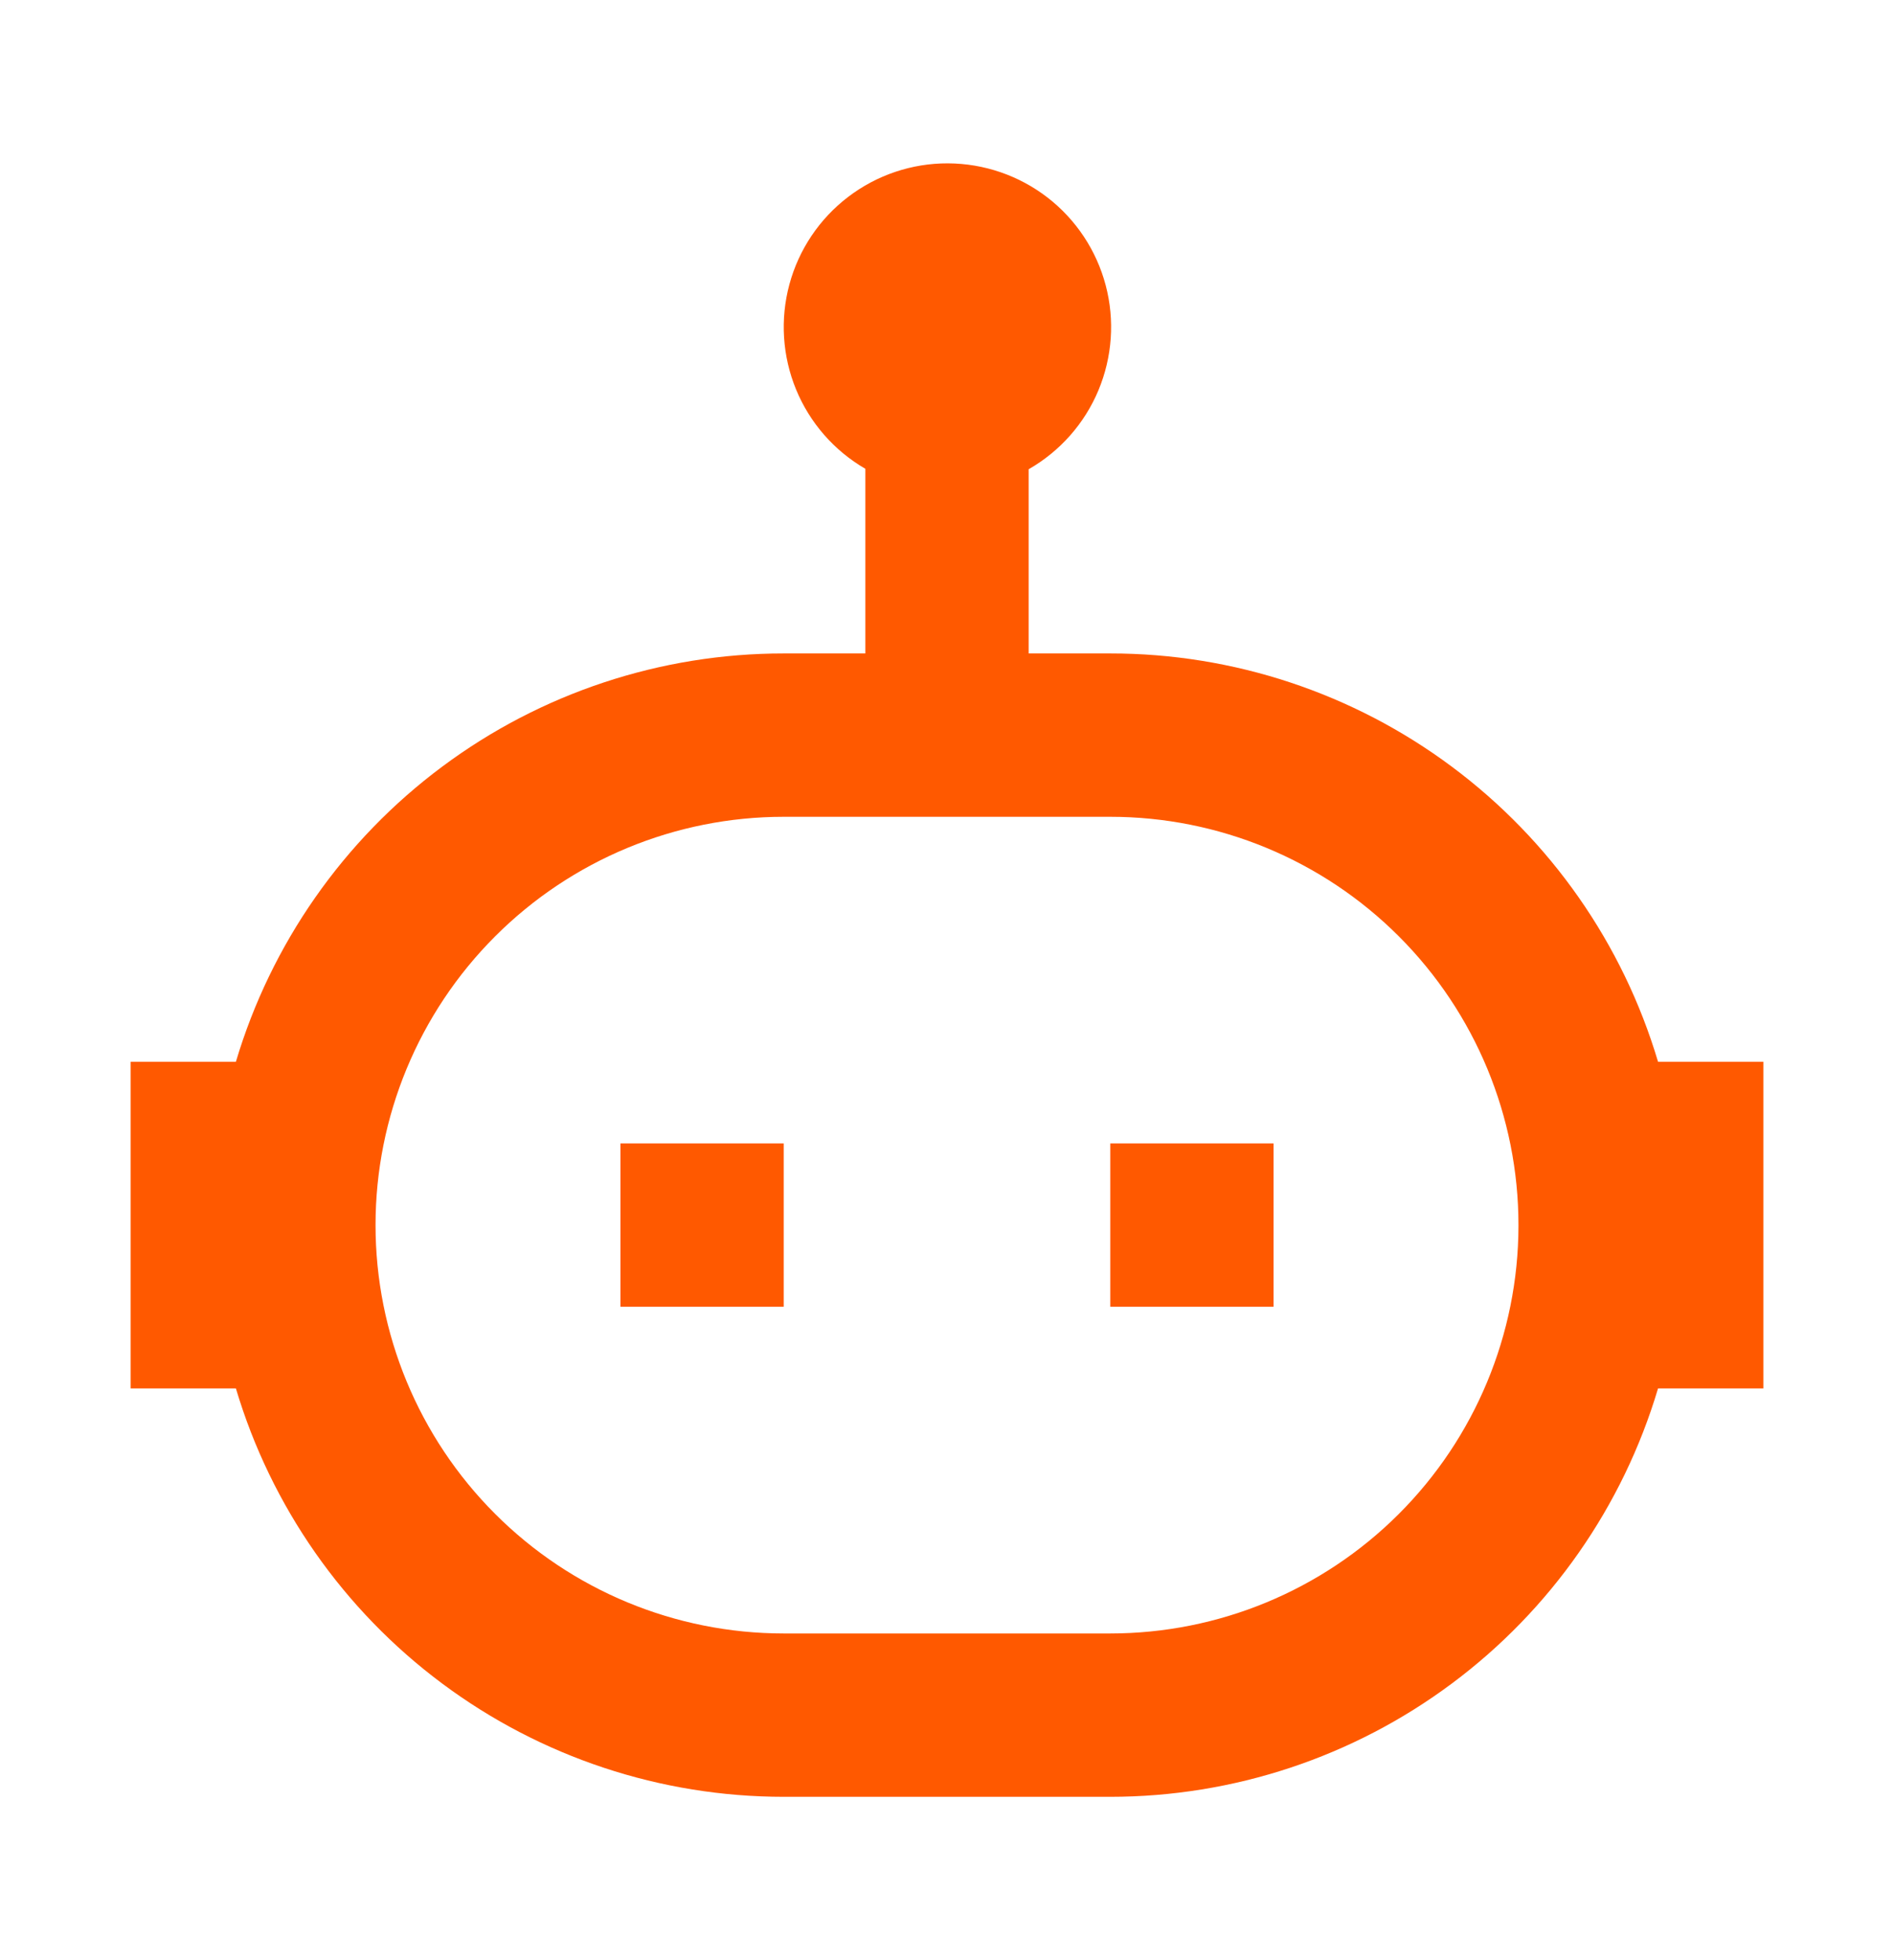 <svg width="29" height="30" viewBox="0 0 29 30" fill="none" xmlns="http://www.w3.org/2000/svg">
<g clip-path="url(#clip0_1322_272)">
<path fill-rule="evenodd" clip-rule="evenodd" d="M13.25 7.175V10.001H12C10.115 10 8.281 10.608 6.77 11.734C5.258 12.86 4.151 14.444 3.612 16.25H2V21.25H3.612C4.151 23.056 5.258 24.64 6.77 25.766C8.281 26.892 10.115 27.5 12 27.5H17C18.885 27.5 20.719 26.892 22.23 25.766C23.742 24.64 24.849 23.056 25.387 21.25H27V16.25H25.387C24.849 14.444 23.742 12.86 22.23 11.734C20.719 10.608 18.885 10 17 10.001H15.75V7.182C16.229 6.908 16.605 6.484 16.818 5.975C17.031 5.466 17.071 4.9 16.93 4.367C16.789 3.833 16.476 3.361 16.039 3.023C15.602 2.686 15.066 2.502 14.514 2.5C13.962 2.498 13.425 2.679 12.986 3.014C12.547 3.349 12.231 3.819 12.087 4.352C11.943 4.885 11.979 5.45 12.189 5.961C12.399 6.471 12.772 6.898 13.25 7.175ZM5.75 18.75C5.75 17.093 6.408 15.503 7.581 14.331C8.753 13.159 10.342 12.501 12 12.501H17C18.658 12.501 20.247 13.159 21.419 14.331C22.591 15.503 23.25 17.093 23.25 18.75V18.767C23.246 20.421 22.585 22.007 21.414 23.175C20.242 24.344 18.655 25 17 25H12C10.342 25 8.753 24.342 7.581 23.17C6.408 21.997 5.75 20.408 5.75 18.75ZM17 17.5V20H19.5V17.5H17ZM9.5 17.5V20H12V17.5H9.5Z" fill="#FF5900"/>
</g>
<defs>
<clipPath id="clip0_1322_272">
<rect width="25" height="25" fill="white" transform="translate(2 2.5)"/>
</clipPath>
</defs>
</svg>
